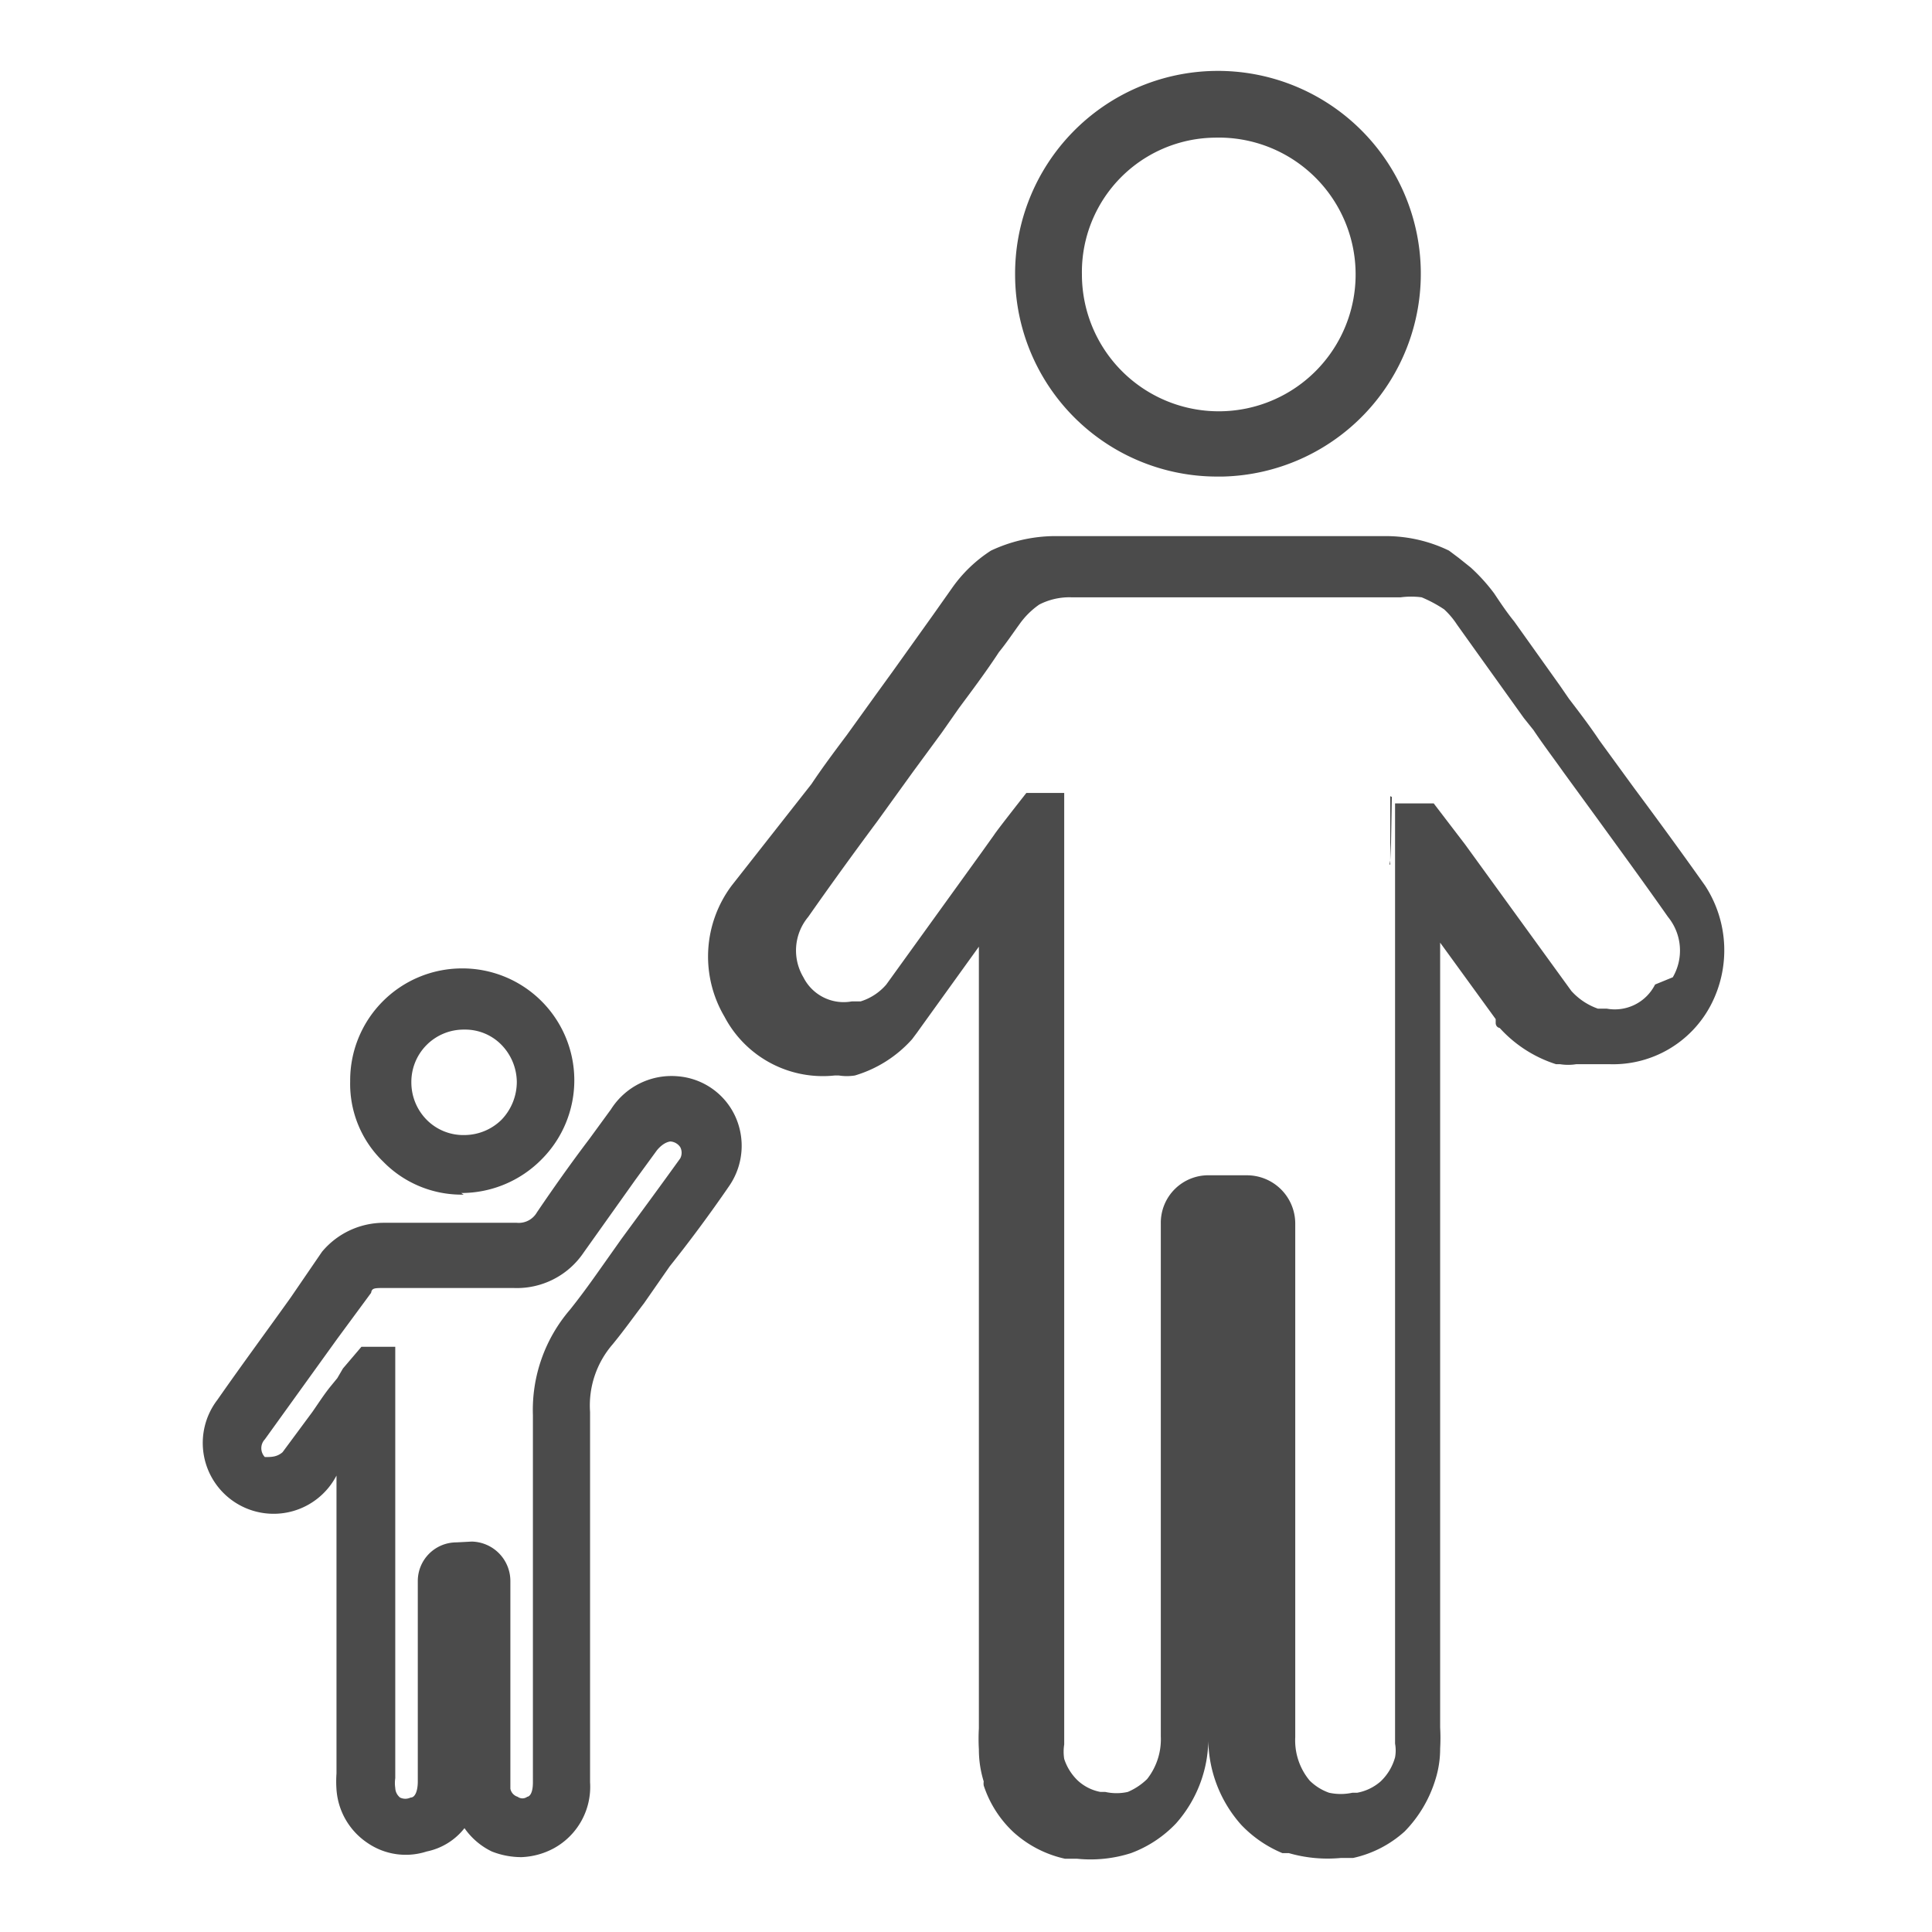 <svg xmlns="http://www.w3.org/2000/svg" viewBox="0 0 24 24"><defs><style>.cls-1{fill:#4b4b4b;}.cls-2{fill:none;}</style></defs><title>Icon_24px_saida</title><g id="Camada_2" data-name="Camada 2"><g id="Camada_1-2" data-name="Camada 1"><g id="lL778L"><polygon class="cls-1" points="17.27 10.69 17.27 10.74 17.26 10.74 17.27 10.69"/><polygon class="cls-1" points="17.29 9.9 17.28 10.47 17.27 10.69 17.27 9.89 17.29 9.9"/><path class="cls-1" d="M18.07,10.32v0l0-.05Z"/><path class="cls-1" d="M17.26,10.74h0v0Zm0-.85v0Zm.75.4,0,.05v0Z"/><path class="cls-1" d="M21.18,11c-.29-.41-.59-.82-.88-1.21l-.43-.59c-.12-.18-.25-.35-.38-.52l-.11-.16-.57-.8c-.09-.11-.17-.23-.25-.35a2.26,2.26,0,0,0-.29-.32l-.15-.12,0,0L18,6.84h0a1.8,1.8,0,0,0-.75-.18H13.07a1.89,1.89,0,0,0-.76.18l0,0,0,0,0,0a1.74,1.74,0,0,0-.48.46l-.24.34-.5.7-.21.29-.36.5c-.15.2-.3.4-.44.61L9.09,11A1.47,1.47,0,0,0,9,12.63a1.38,1.38,0,0,0,1.37.73h.05a.64.64,0,0,0,.2,0h0a1.54,1.54,0,0,0,.71-.45h0l.06-.08.05-.07.72-1v9.71a2.26,2.26,0,0,0,0,.26,1.34,1.34,0,0,0,.06.4.17.17,0,0,0,0,.05,1.38,1.38,0,0,0,.37.58l0,0a1.4,1.4,0,0,0,.64.33l.15,0a1.65,1.65,0,0,0,.67-.07h0a1.48,1.48,0,0,0,.56-.37,1.59,1.59,0,0,0,.4-1.09V15.43h0v6.14a1.61,1.61,0,0,0,.41,1.1,1.5,1.5,0,0,0,.51.35l.08,0a1.74,1.74,0,0,0,.65.06l.15,0a1.4,1.4,0,0,0,.64-.33l0,0a1.58,1.58,0,0,0,.38-.64,1.27,1.27,0,0,0,.06-.39,2.26,2.26,0,0,0,0-.26V11.71l.69.95,0,.05,0,0s0,.05.05.06l0,0a1.6,1.6,0,0,0,.7.45h.05a.64.64,0,0,0,.2,0H20a1.37,1.37,0,0,0,1.25-.73A1.47,1.47,0,0,0,21.18,11Zm-.62,1.23a.56.56,0,0,1-.6.3h-.11a.8.8,0,0,1-.33-.22h0l0,0,0,0,0,0-1.32-1.82s-.39-.51-.39-.51h-.48V21.66a.47.47,0,0,1,0,.17.65.65,0,0,1-.18.3h0a.61.61,0,0,1-.29.14h-.06a.68.68,0,0,1-.29,0h0a.65.65,0,0,1-.24-.15.78.78,0,0,1-.18-.54V15.2a.6.6,0,0,0-.61-.6h-.45a.59.59,0,0,0-.61.6v6.37a.8.8,0,0,1-.17.53.78.78,0,0,1-.24.16h0a.64.64,0,0,1-.28,0h-.06a.57.57,0,0,1-.28-.14h0a.65.65,0,0,1-.17-.27v0a.57.57,0,0,1,0-.18V9.85h-.47s-.37.47-.4.52l-.15.21-1.19,1.65,0,0,0,0h0a.69.69,0,0,1-.32.21h-.11a.56.56,0,0,1-.6-.3.65.65,0,0,1,.06-.75c.28-.4.57-.8.86-1.19l.44-.61.36-.49.21-.3c.14-.19.33-.44.5-.7.09-.11.17-.23.25-.34a1,1,0,0,1,.25-.25l0,0a.82.82,0,0,1,.4-.09h4.09a1,1,0,0,1,.26,0,1.62,1.62,0,0,1,.28.15,1,1,0,0,1,.16.19l.25.35.58.81.12.15c.12.18.25.35.37.52l.43.59c.29.4.59.81.87,1.21a.66.66,0,0,1,.06.75Z"/><path class="cls-1" d="M6.48,23.07A1,1,0,0,1,6.11,23a.88.88,0,0,1-.34-.29A.8.8,0,0,1,5.3,23a.84.84,0,0,1-.74-.11.87.87,0,0,1-.38-.66,1.41,1.41,0,0,1,0-.2V18.33h0a.88.88,0,1,1-1.48-.94c.3-.43.61-.85.91-1.27L4,15.55a1,1,0,0,1,.77-.36H6.42a.26.26,0,0,0,.25-.13c.21-.31.43-.62.65-.91l.27-.37a.89.89,0,0,1,.83-.41.86.86,0,0,1,.71.49.88.88,0,0,1-.07.87c-.24.35-.5.7-.74,1L8,16.19c-.13.17-.25.34-.39.51a1.16,1.16,0,0,0-.28.84v3.28q0,.66,0,1.32a.87.87,0,0,1-.45.82A.92.92,0,0,1,6.48,23.07Zm-.62-3.92a.49.49,0,0,1,.48.49v2.58a.13.13,0,0,0,.09.1.1.1,0,0,0,.12,0s.07,0,.07-.18V19.58c0-.67,0-1.36,0-2a1.91,1.91,0,0,1,.46-1.31c.12-.15.23-.3.35-.47l.29-.41c.25-.34.5-.68.73-1a.15.15,0,0,0,0-.14.16.16,0,0,0-.12-.07s-.08,0-.17.11l-.27.37-.64.9a1,1,0,0,1-.87.44H4.78c-.13,0-.16,0-.17.06l-.42.57-.9,1.25a.16.16,0,0,0,0,.22c.08,0,.15,0,.22-.06l.37-.5c.07-.1.14-.21.22-.31l.09-.11L4.26,17l.23-.27h.42v5.36a.41.41,0,0,0,0,.12.16.16,0,0,0,.06.12.15.15,0,0,0,.13,0c.06,0,.09-.09.09-.2V19.64a.48.48,0,0,1,.48-.48Z"/><path class="cls-1" d="M15.14,5.92a2.51,2.51,0,0,1-2.53-2.49h0a2.52,2.52,0,1,1,2.58,2.49Zm-1.7-2.51a1.7,1.7,0,1,0,1.65-1.7,1.67,1.67,0,0,0-1.65,1.7Z"/><path class="cls-1" d="M5.76,14.84a1.36,1.36,0,0,1-1-.41,1.34,1.34,0,0,1-.41-1,1.39,1.39,0,0,1,1.38-1.4h0a1.39,1.39,0,0,1,1,2.37,1.4,1.4,0,0,1-1,.42Zm0-2.05h0a.65.65,0,0,0-.65.66.66.66,0,0,0,.19.46.64.64,0,0,0,.47.19.66.66,0,0,0,.46-.19.68.68,0,0,0,.19-.47h0a.67.67,0,0,0-.2-.47A.63.63,0,0,0,5.77,12.79Z"/></g><rect class="cls-2" width="24" height="24"/></g></g></svg>